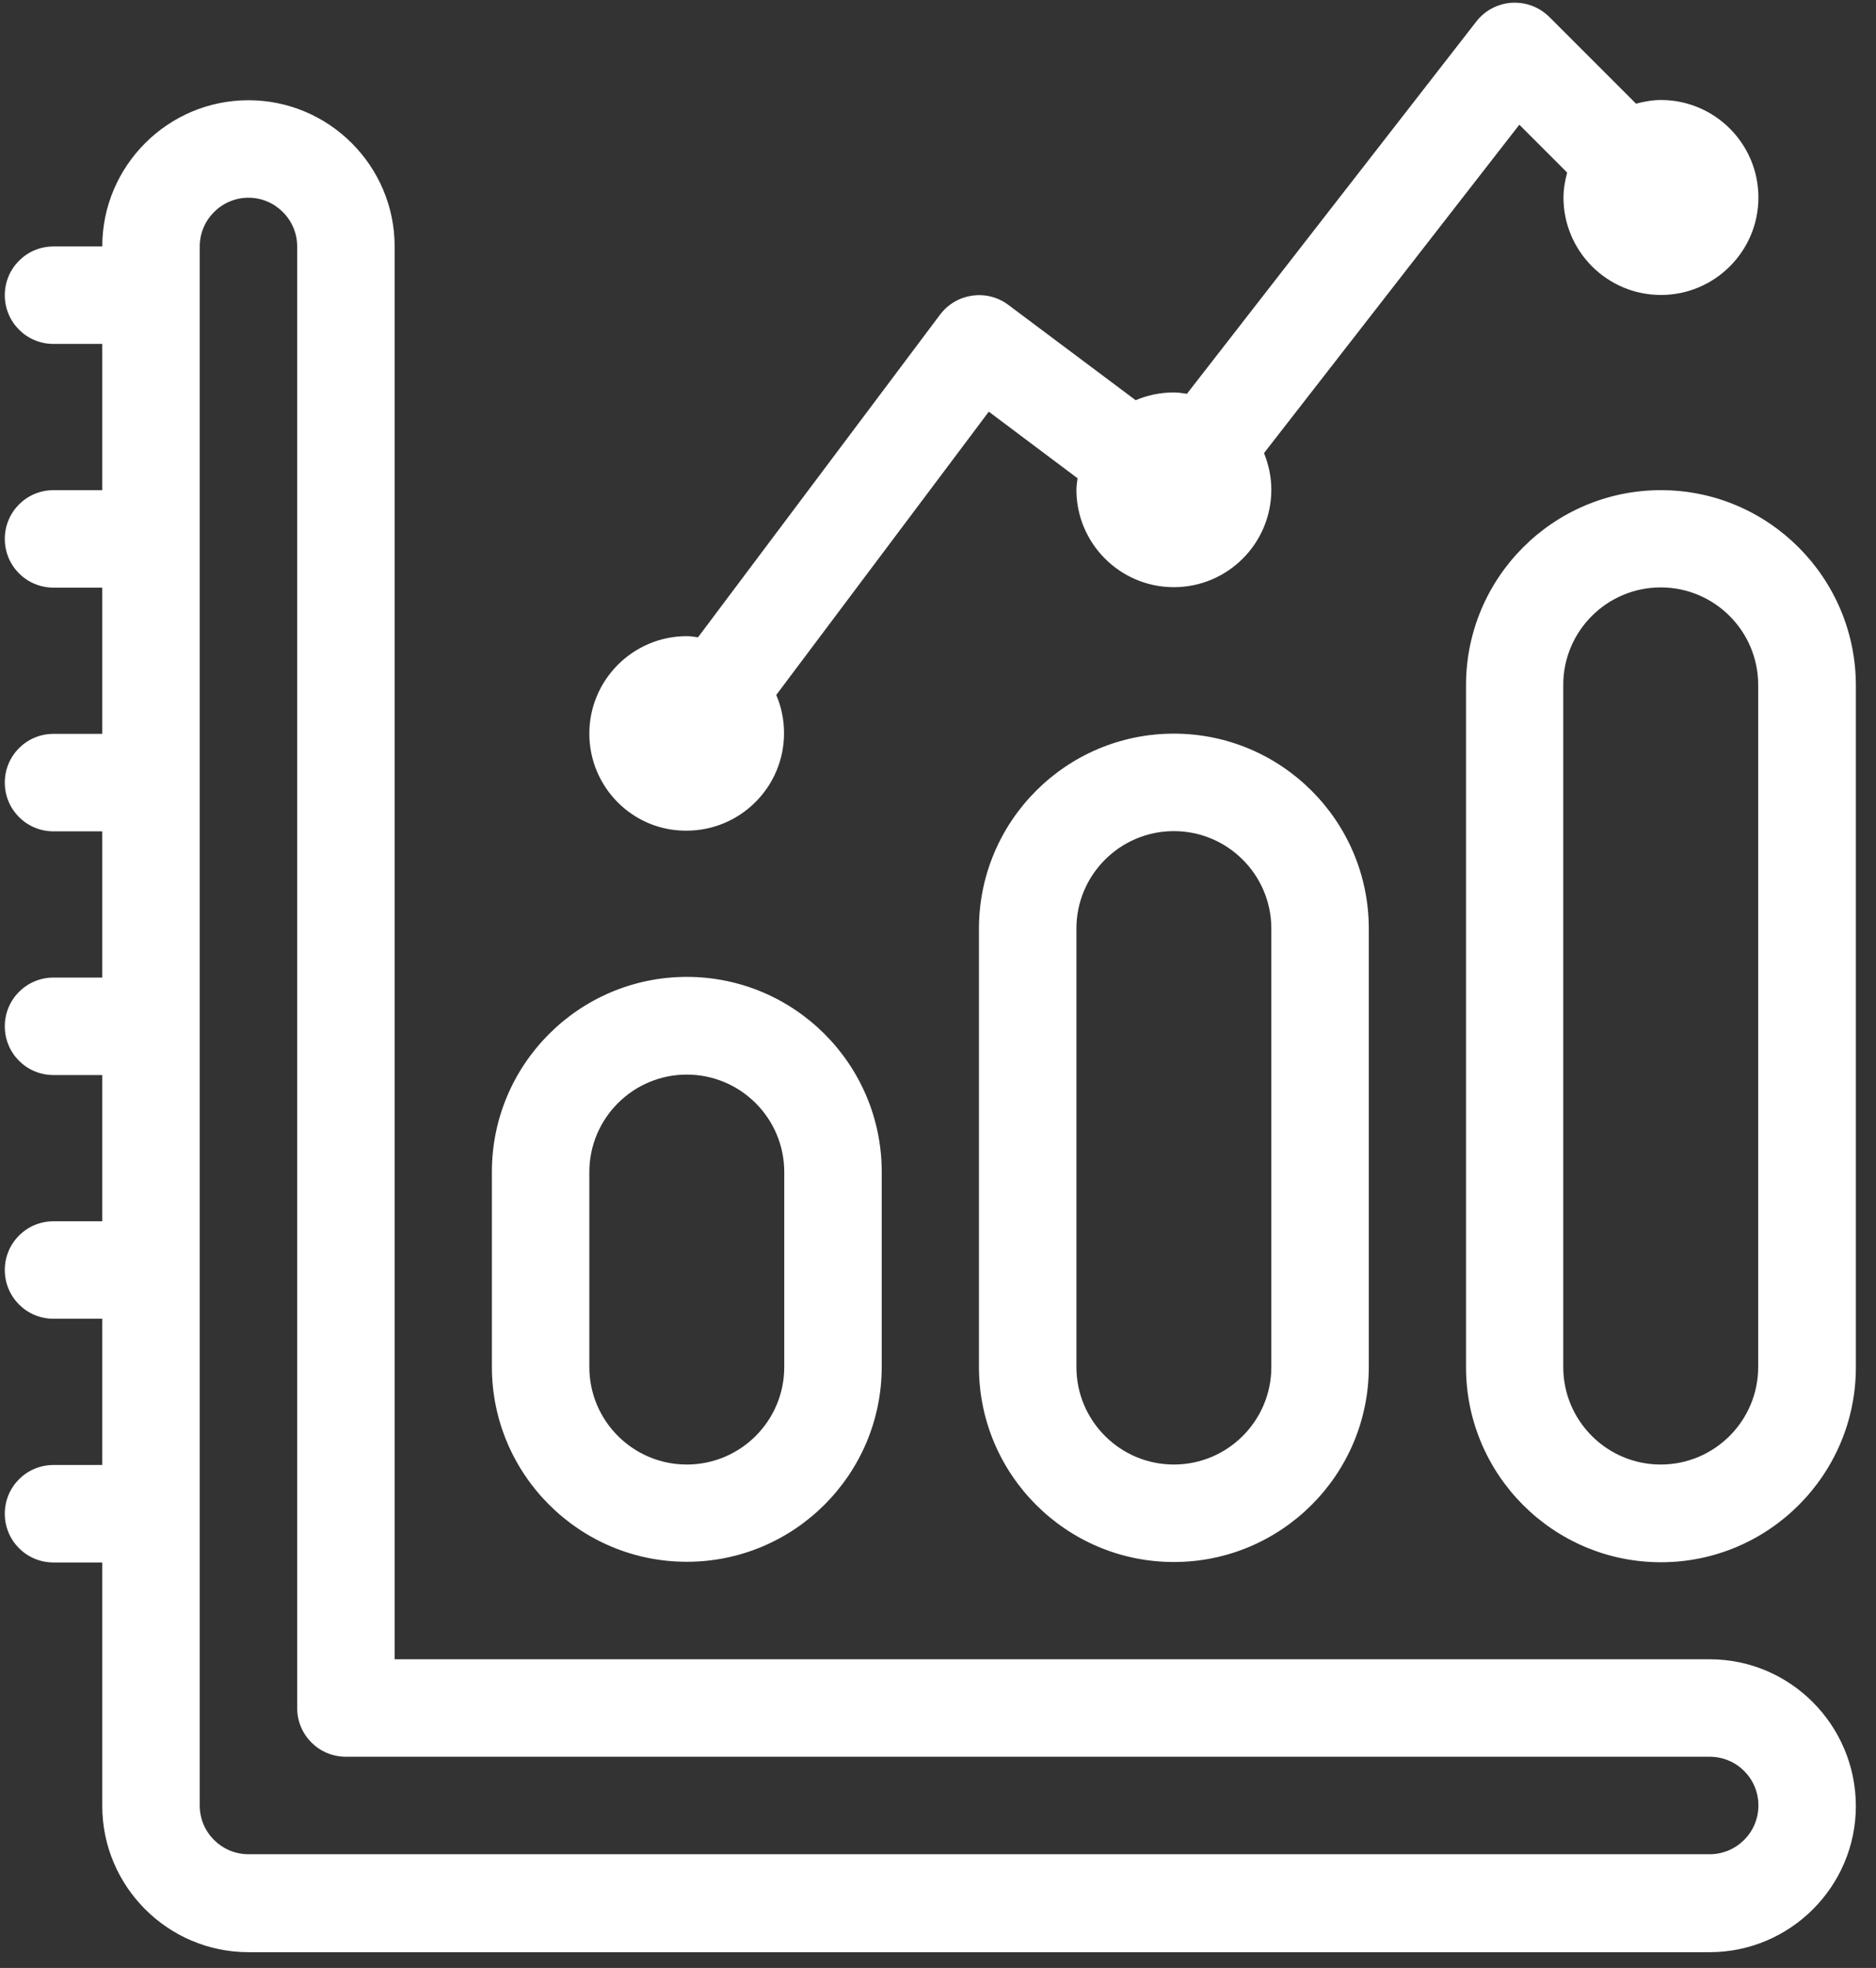 <svg width="82" height="86" viewBox="0 0 82 86" fill="none" xmlns="http://www.w3.org/2000/svg">
<rect x="0" y="0" width="82" height="86" fill="#333333" stroke="none"/>
<path d="M30.02 68.25C34.72 68.25 38.54 64.43 38.54 59.73V51.21C38.54 46.51 34.72 42.69 30.02 42.69C25.32 42.69 21.5 46.51 21.5 51.21V59.73C21.5 64.43 25.32 68.25 30.02 68.25ZM25.76 51.22C25.76 48.87 27.67 46.96 30.02 46.96C32.37 46.96 34.28 48.87 34.28 51.22V59.74C34.28 62.09 32.37 64 30.02 64C27.67 64 25.76 62.09 25.76 59.74V51.22ZM42.79 40.58V59.74C42.79 64.44 46.61 68.26 51.31 68.26C56.01 68.26 59.83 64.44 59.83 59.74V40.58C59.83 35.88 56.01 32.06 51.31 32.06C46.61 32.06 42.79 35.88 42.79 40.58ZM55.57 40.58V59.74C55.57 62.09 53.66 64 51.31 64C48.96 64 47.05 62.09 47.05 59.74V40.58C47.05 38.23 48.96 36.32 51.31 36.32C53.66 36.32 55.57 38.23 55.57 40.58ZM72.6 21.42C67.9 21.42 64.08 25.24 64.08 29.94V59.75C64.08 64.45 67.9 68.27 72.6 68.27C77.3 68.27 81.12 64.45 81.12 59.75V29.94C81.11 25.24 77.29 21.42 72.6 21.42ZM76.85 59.74C76.85 62.09 74.94 64 72.59 64C70.24 64 68.33 62.09 68.33 59.74V29.93C68.33 27.58 70.24 25.67 72.59 25.67C74.94 25.67 76.85 27.58 76.85 29.93V59.74ZM25.76 32.06C25.76 29.71 27.67 27.8 30.02 27.8C30.19 27.8 30.35 27.83 30.51 27.85L41.09 13.75C41.8 12.81 43.13 12.62 44.07 13.32L49.64 17.49C50.15 17.27 50.72 17.15 51.31 17.15C51.5 17.15 51.69 17.18 51.88 17.21L64.53 0.94C64.9 0.46 65.47 0.16 66.08 0.12C66.72 0.09 67.28 0.31 67.72 0.74L71.51 4.53C71.86 4.44 72.22 4.37 72.6 4.37C74.95 4.37 76.86 6.28 76.86 8.63C76.86 10.98 74.95 12.89 72.6 12.89C70.25 12.89 68.34 10.98 68.34 8.63C68.34 8.25 68.41 7.89 68.5 7.54L66.41 5.45L55.25 19.8C55.45 20.3 55.57 20.83 55.57 21.4C55.57 23.75 53.66 25.66 51.31 25.66C48.96 25.66 47.05 23.75 47.05 21.4C47.05 21.23 47.08 21.07 47.1 20.9L43.22 17.99L33.93 30.37C34.15 30.88 34.27 31.45 34.27 32.04C34.27 34.39 32.36 36.3 30.01 36.3C27.67 36.32 25.76 34.41 25.76 32.06ZM74.73 72.51H17.25V10.77C17.25 7.25 14.38 4.38 10.86 4.38C7.34 4.38 4.47 7.25 4.47 10.77H2.34C1.16 10.77 0.21 11.72 0.21 12.9C0.21 14.08 1.16 15.03 2.34 15.03H4.47V21.42H2.34C1.16 21.42 0.21 22.37 0.21 23.55C0.21 24.73 1.16 25.68 2.34 25.68H4.47V32.07H2.34C1.16 32.07 0.21 33.02 0.21 34.2C0.21 35.38 1.16 36.33 2.34 36.33H4.47V42.72H2.34C1.16 42.72 0.21 43.67 0.21 44.85C0.21 46.03 1.16 46.98 2.34 46.98H4.47V53.37H2.34C1.16 53.37 0.21 54.32 0.21 55.5C0.21 56.68 1.16 57.63 2.34 57.63H4.47V64.02H2.34C1.16 64.02 0.21 64.97 0.21 66.15C0.21 67.33 1.16 68.28 2.34 68.28H4.47V78.92C4.47 82.44 7.34 85.31 10.86 85.31H74.73C78.25 85.31 81.12 82.44 81.12 78.92C81.11 75.38 78.25 72.51 74.73 72.51ZM74.73 81.03H10.86C9.69 81.03 8.73 80.08 8.73 78.9V10.77C8.73 9.6 9.69 8.64 10.86 8.64C12.03 8.64 12.99 9.6 12.99 10.77V74.64C12.99 75.82 13.94 76.77 15.12 76.77H74.73C75.91 76.77 76.86 77.72 76.86 78.9C76.86 80.08 75.9 81.03 74.73 81.03Z" fill="white"/>
</svg>
